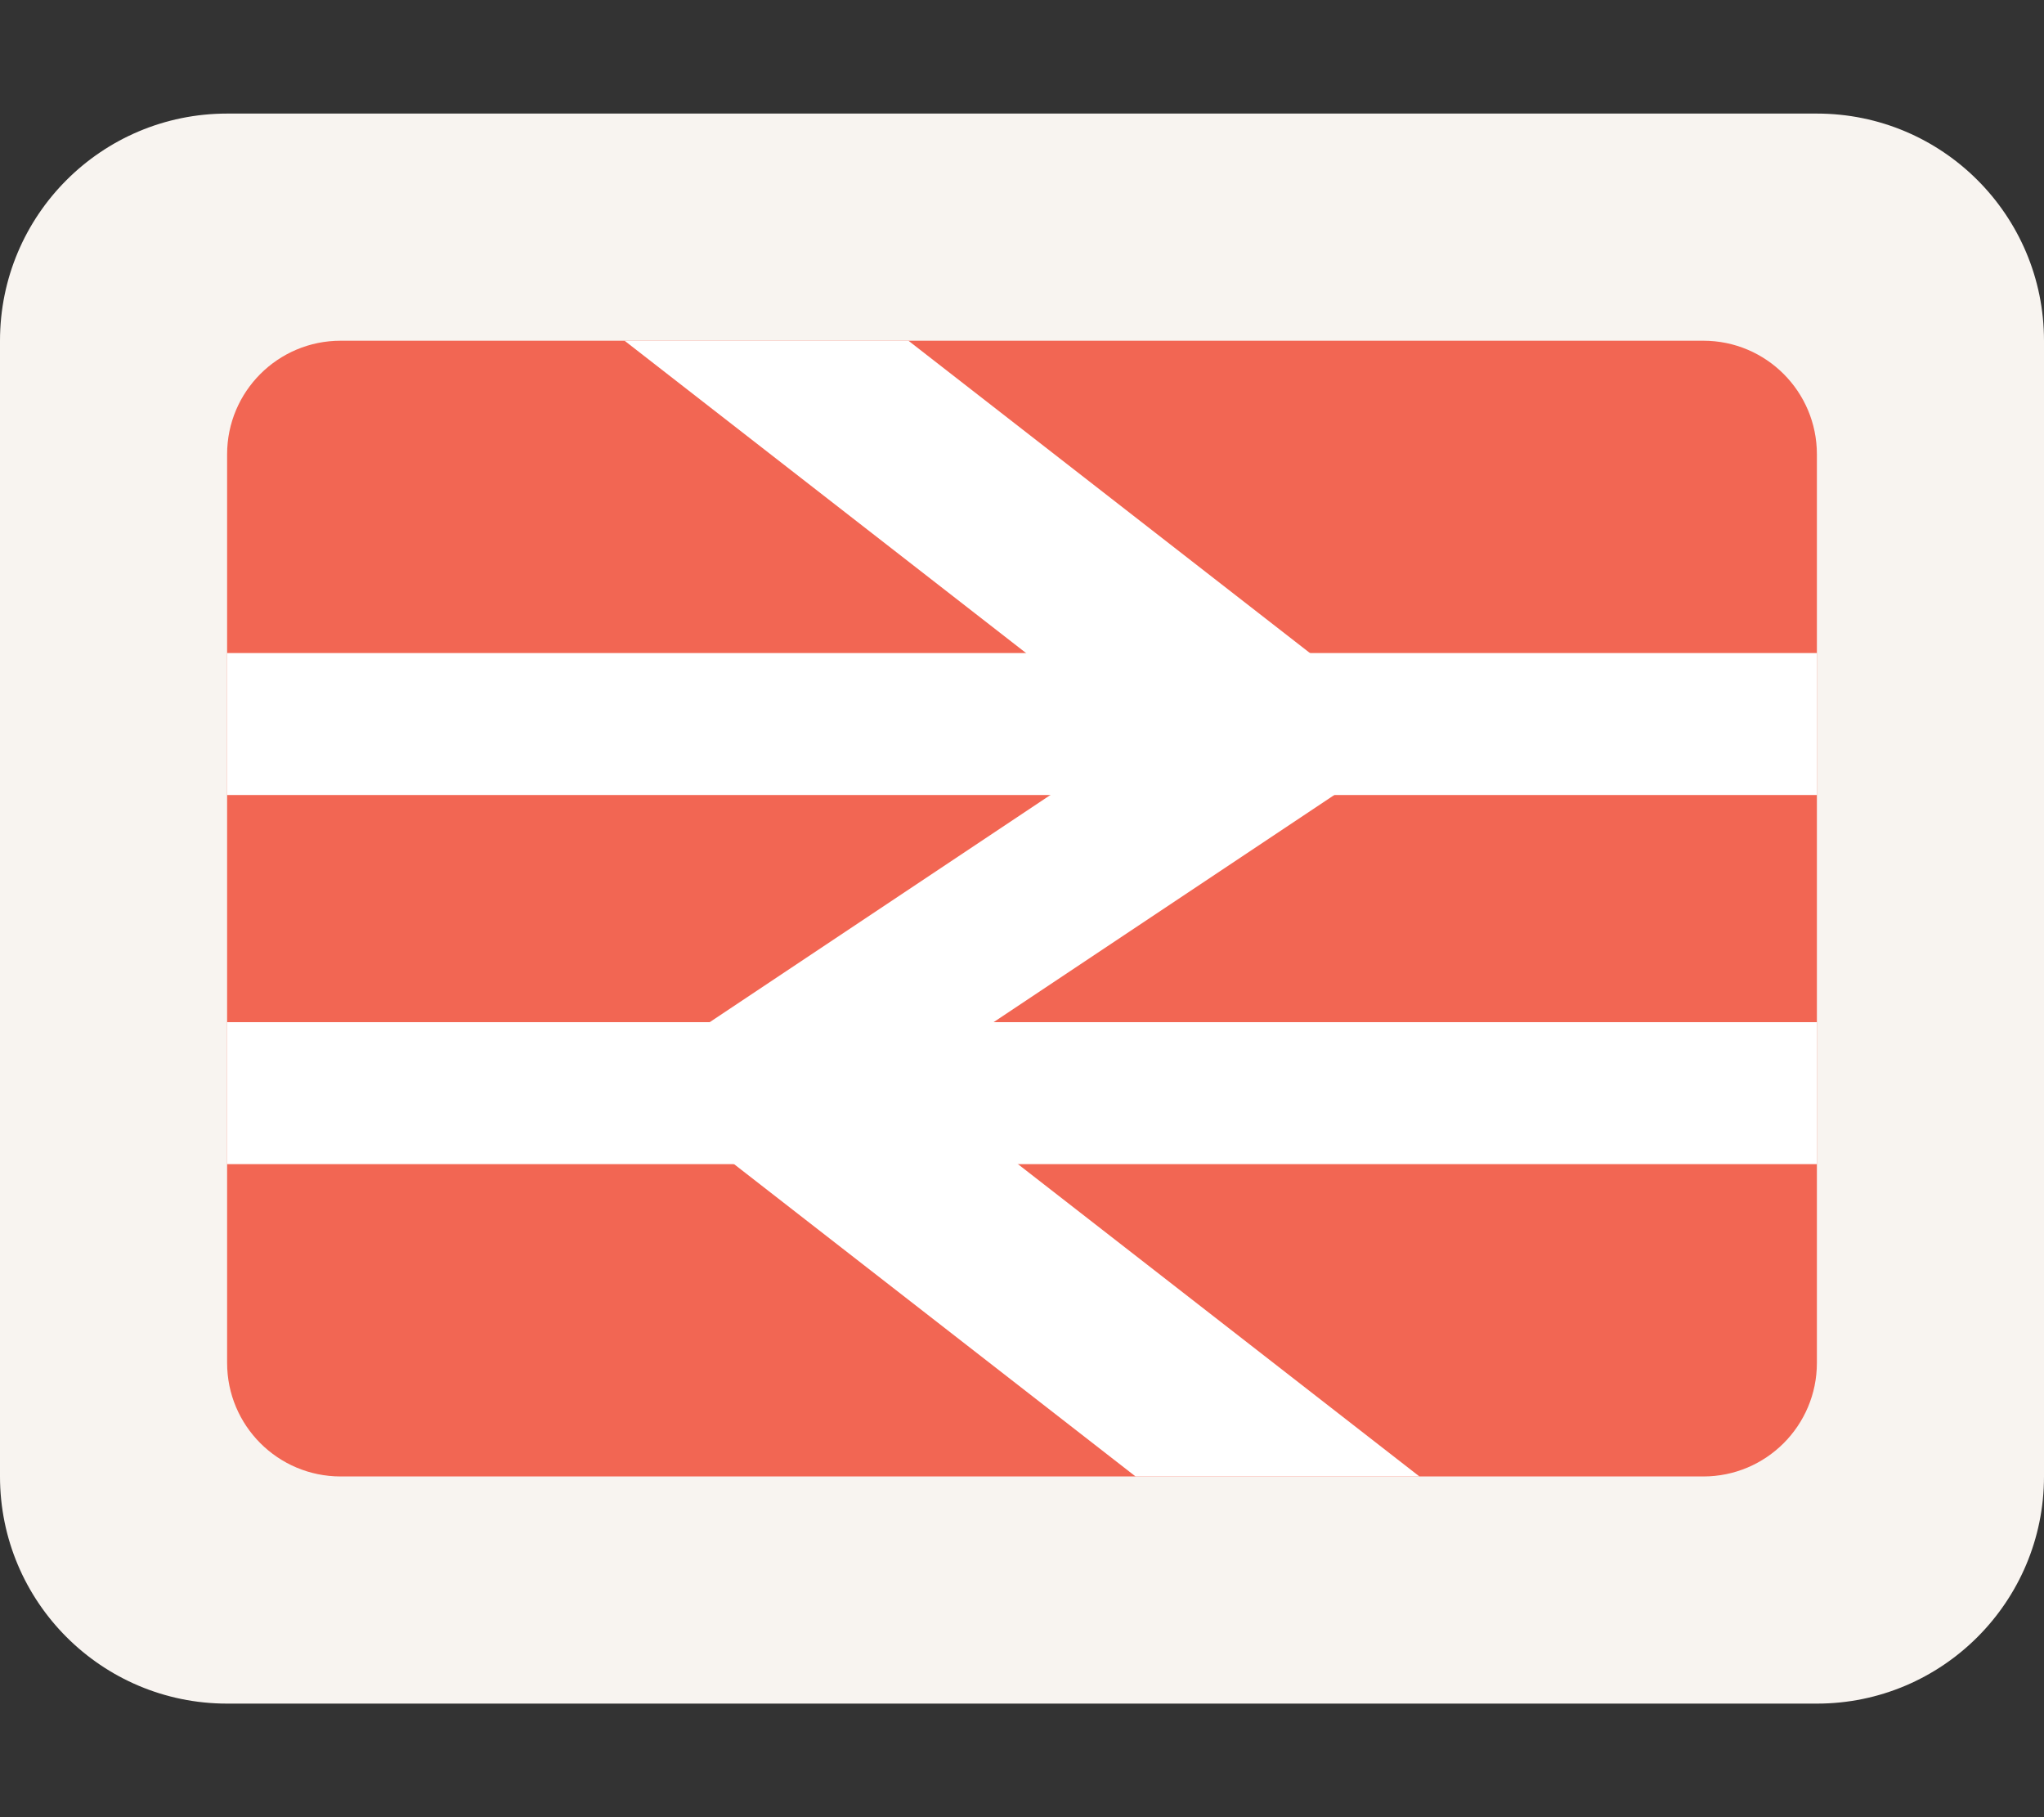 <?xml version="1.0" encoding="utf-8"?>
<!-- Generator: Adobe Illustrator 18.0.0, SVG Export Plug-In . SVG Version: 6.00 Build 0)  -->
<!DOCTYPE svg PUBLIC "-//W3C//DTD SVG 1.0//EN" "http://www.w3.org/TR/2001/REC-SVG-20010904/DTD/svg10.dtd">
<svg version="1.0" id="Layer_1" xmlns="http://www.w3.org/2000/svg" xmlns:xlink="http://www.w3.org/1999/xlink" x="0px" y="0px"
	 width="18px" height="16px" viewBox="0 0 18 16" enable-background="new 0 0 18 16" xml:space="preserve">
<rect x="0" y="0" width="18" height="16" fill="#333333" stroke="none"/>
<path fill="#F8F4F0" d="M2,1h14c1.104,0,2,0.895,2,2v10c0,1.104-0.896,2-2,2H2C0.895,15,0,14.104,0,13V3
	C0,1.895,0.895,1,2,1"/>
<path opacity="0.7" fill="#F02A10" d="M3,3h12c0.553,0,1,0.448,1,1v8c0,0.552-0.447,1-1,1H3c-0.553,0-1-0.448-1-1V4
	C2,3.448,2.447,3,3,3"/>
<rect x="2" y="5.75" fill="#FFFFFF" width="14" height="1.25"/>
<rect x="2" y="9" fill="#FFFFFF" width="14" height="1.25"/>
<polygon fill="#FFFFFF" points="5.5,3 10,6.5 5.5,9.5 10,13 12.5,13 8,9.5 12.5,6.5 8,3 "/>
</svg>
